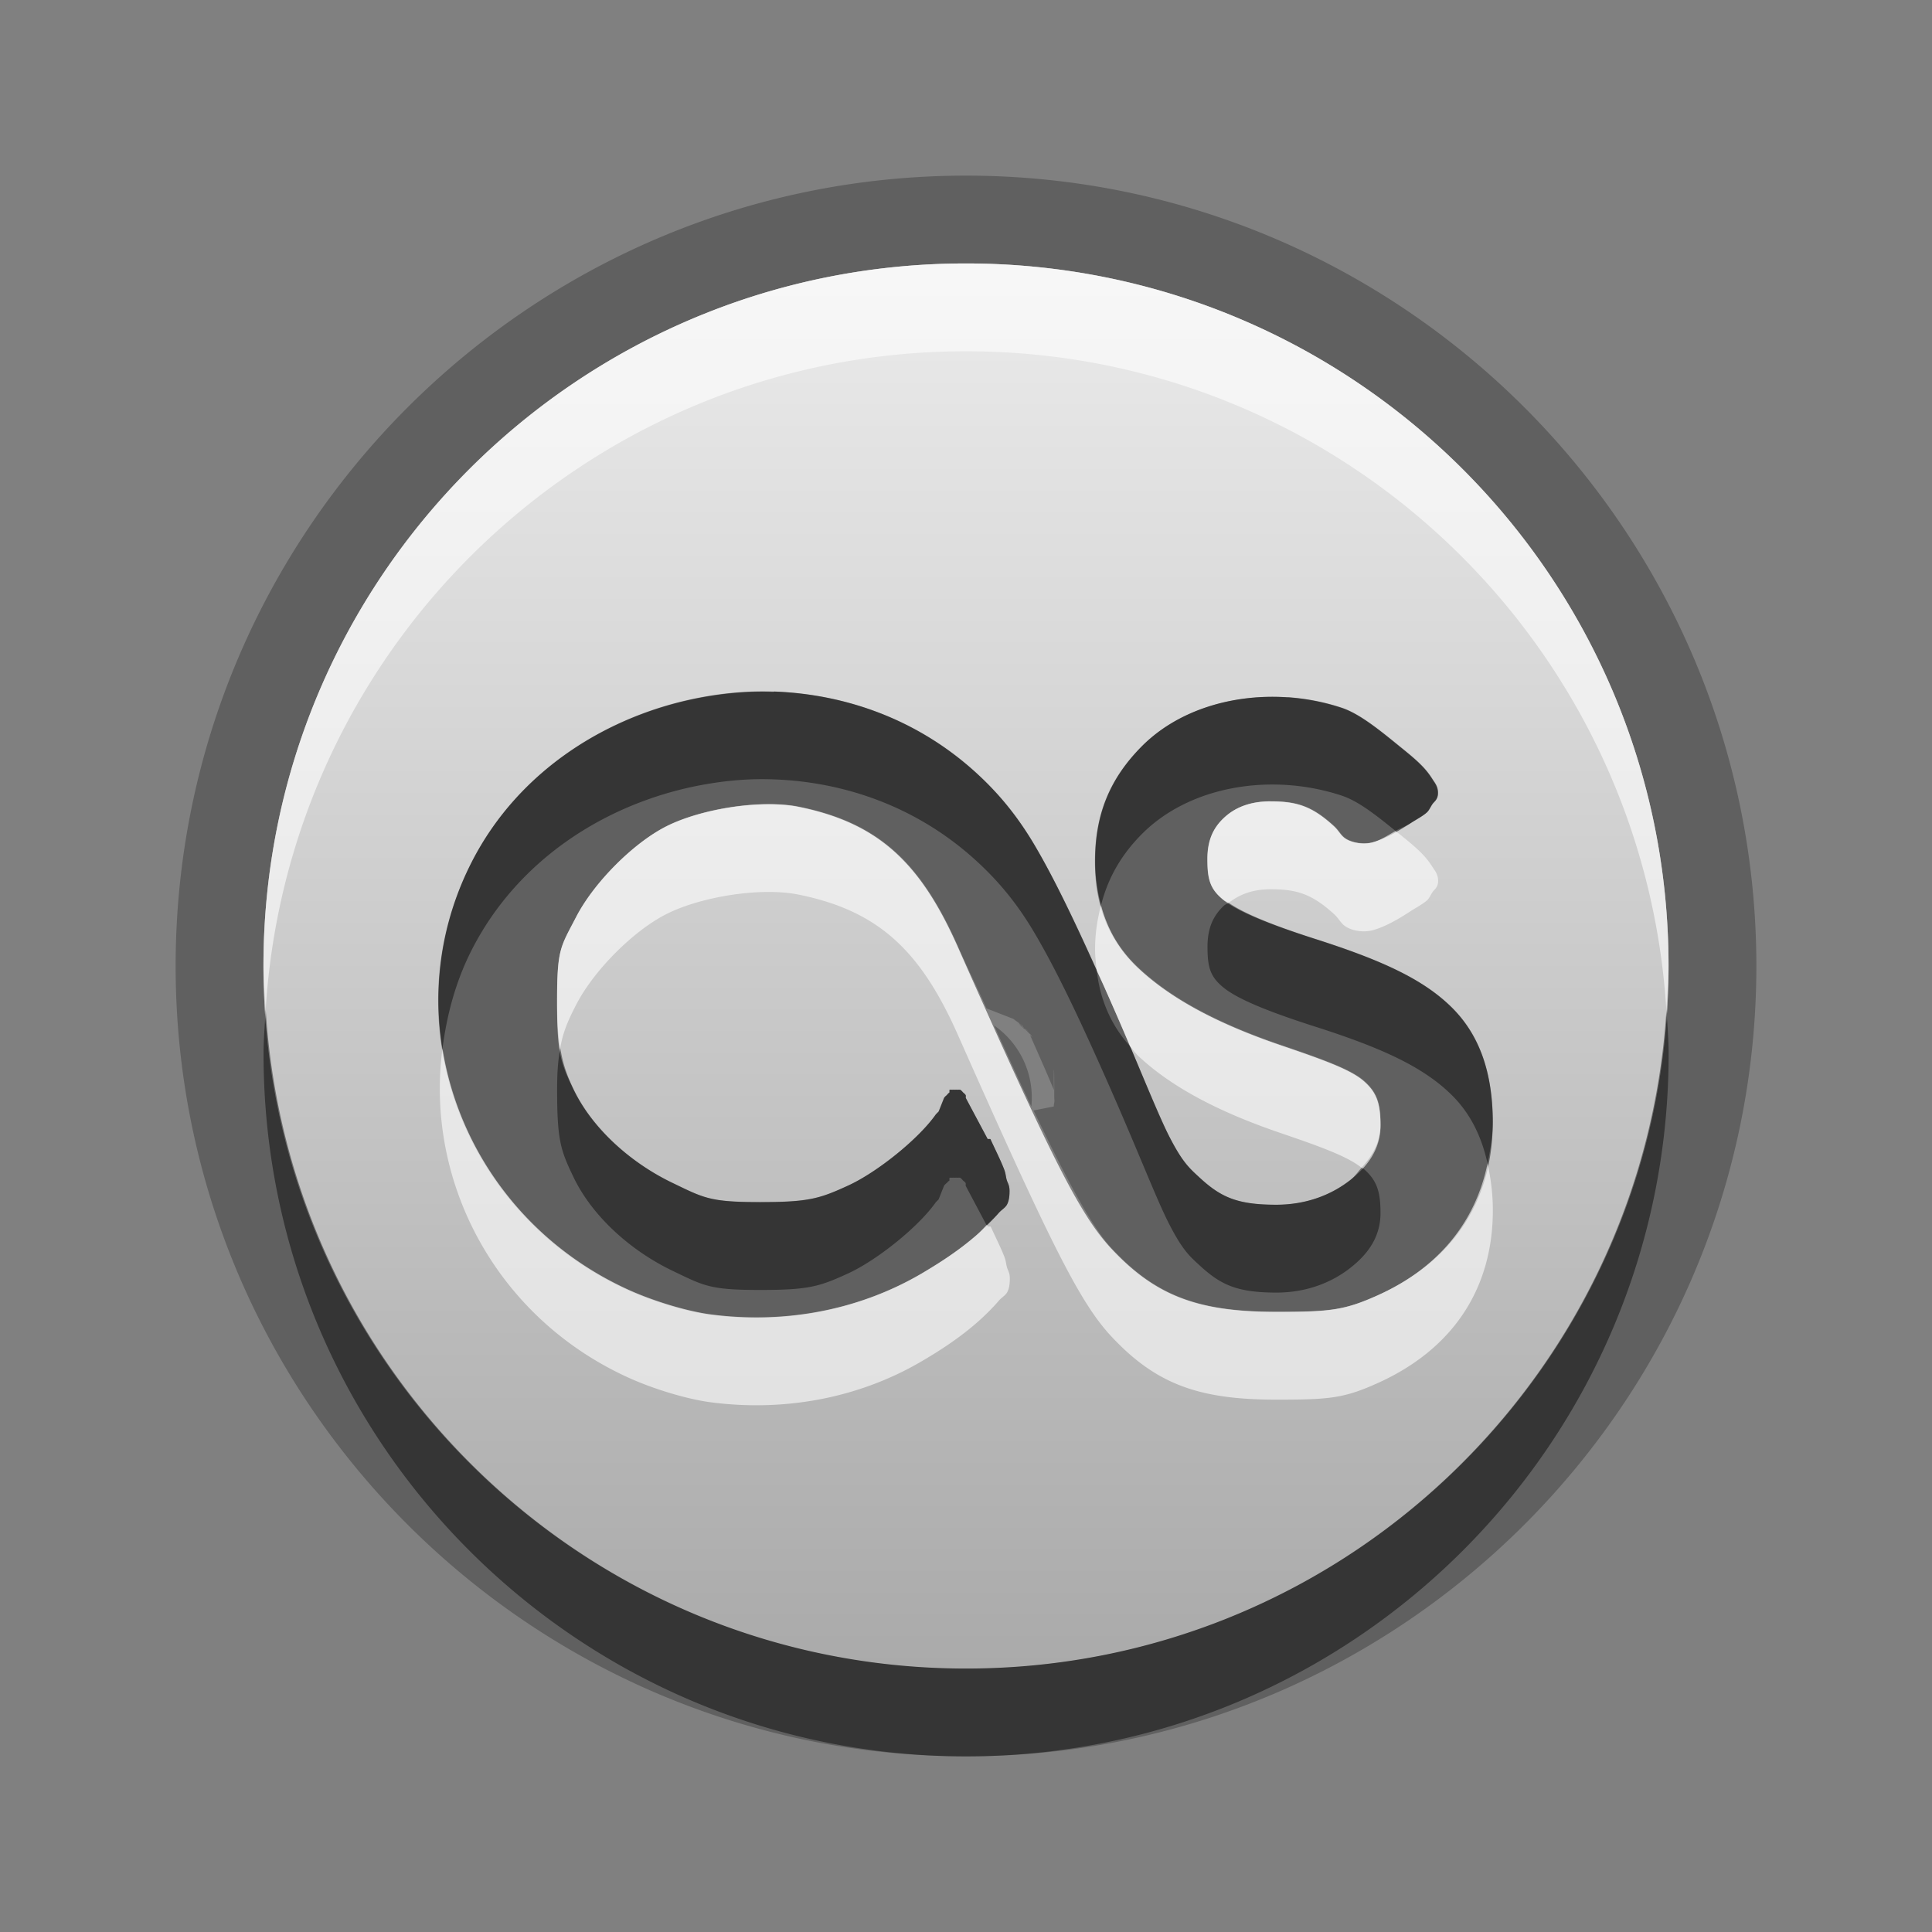 <?xml version="1.0" encoding="UTF-8"?>
<svg id="svg25" width="22" height="22" version="1.1" xmlns="http://www.w3.org/2000/svg" xmlns:cc="http://creativecommons.org/ns#" xmlns:dc="http://purl.org/dc/elements/1.1/" xmlns:rdf="http://www.w3.org/1999/02/22-rdf-syntax-ns#">
 <rect width="100%" height="100%" fill="#808080" stroke="none"/>
 <defs id="defs7">
  <linearGradient id="gr0" x1="11" x2="11" y1="3" y2="19" gradientUnits="userSpaceOnUse">
   <stop id="stop2" stop-color="#ebebeb" offset="0"/>
   <stop id="stop4" stop-color="#aaa" offset="1"/>
  </linearGradient>
 </defs>
 <path id="path9" d="m11 2c-4.959 0-9 4.041-9 9 0 4.959 4.041 9 9 9 4.959 0 9-4.041 9-9 0-4.959-4.041-9-9-9zm0 1c4.418 0 8 3.582 8 8 0 4.418-3.582 8-8 8-4.418 0-8-3.582-8-8 0-4.418 3.582-8 8-8zm-2.189 4.875c-0.274-0.01-0.544 0.013-0.812 0.062-1.07 0.196-2.092 0.833-2.625 1.875-0.928 1.815-0.099 4.02 1.781 4.875 0.295 0.134 0.677 0.247 0.938 0.281 0.858 0.112 1.702-0.055 2.406-0.469 0.232-0.136 0.437-0.274 0.625-0.438 0.094-0.082 0.189-0.178 0.25-0.25 0.031-0.036 0.073-0.058 0.094-0.094 0.021-0.036 0.031-0.089 0.031-0.156 0-0.068-0.019-0.087-0.031-0.125s-0.011-0.073-0.031-0.125c-0.04-0.103-0.096-0.213-0.156-0.344a0.154 0.154 0 0 0-0.031 0l-0.25-0.469a0.154 0.154 0 0 0 0-0.031 0.154 0.154 0 0 0-0.031-0.031 0.154 0.154 0 0 0-0.031-0.029 0.154 0.154 0 0 0-0.031 0 0.154 0.154 0 0 0-0.031 0 0.154 0.154 0 0 0-0.029 0 0.154 0.154 0 0 0-0.031 0 0.154 0.154 0 0 0 0 0.029 0.154 0.154 0 0 0-0.031 0.031 0.154 0.154 0 0 0-0.031 0.031l-0.062 0.156-0.031 0.031c-0.194 0.278-0.667 0.66-1 0.812-0.323 0.147-0.445 0.188-1 0.188-0.575 0-0.639-0.045-1-0.219-0.477-0.229-0.912-0.62-1.125-1.063-0.148-0.309-0.188-0.423-0.188-1 0-0.604 0.037-0.618 0.219-0.969 0.203-0.392 0.655-0.843 1.031-1.031 0.394-0.197 1.071-0.305 1.5-0.219 0.903 0.183 1.385 0.63 1.812 1.594 0.151 0.341 0.201 0.43 0.324 0.705l0.305 0.119c0.536 0.4 0.081 0.033 0.1 0.086 0.005 0.014-0.098-0.103 0.027 0.021 0.08 0.08-0.017-0.008 0.014 0.018 0.026 0.03-0.062-0.066 0.018 0.014 0.08 0.08-0.017-0.008 0.014 0.018a1 1 0 0 0-0.019-0.019c0.008-0.008 0.107 0.121 0.035 0.043 0.128 0.292 0.185 0.417 0.273 0.629-0.004-0.192 0.004-0.444 0.004 0.07 0 0.048 0.002 0.025 2e-3 0.059-0.004 0.034-0.003 0.01-0.008 0.059l-0.229 0.045c0.385 0.805 0.667 1.333 0.891 1.572 0.506 0.541 0.992 0.719 1.875 0.719 0.611 9e-4 0.776-0.017 1.156-0.188 0.861-0.387 1.323-1.086 1.312-2-0.006-0.523-0.14-0.957-0.469-1.281s-0.805-0.539-1.562-0.781c-0.538-0.172-0.873-0.312-1.031-0.438-0.159-0.126-0.188-0.238-0.188-0.469 0-0.22 0.07-0.358 0.188-0.469 0.118-0.11 0.285-0.188 0.531-0.188 0.299 0 0.471 0.056 0.719 0.281 0.069 0.063 0.079 0.117 0.156 0.156 0.077 0.039 0.19 0.055 0.281 0.031 0.143-0.037 0.303-0.13 0.438-0.219 0.068-0.044 0.139-0.08 0.188-0.125 0.024-0.022 0.043-0.067 0.062-0.094s0.062-0.051 0.062-0.125c0-0.075-0.035-0.114-0.062-0.156s-0.056-0.083-0.094-0.125c-0.077-0.085-0.171-0.161-0.281-0.25-0.22-0.179-0.452-0.369-0.656-0.438-0.803-0.268-1.736-0.112-2.281 0.438-0.365 0.369-0.532 0.777-0.531 1.312 5e-4 0.5 0.152 0.896 0.5 1.219 0.347 0.323 0.853 0.613 1.625 0.875 0.496 0.169 0.791 0.278 0.937 0.406 0.146 0.129 0.188 0.256 0.188 0.5-1e-4 0.267-0.137 0.463-0.344 0.625s-0.49 0.281-0.844 0.281c-0.448-1e-4 -0.633-0.089-0.875-0.313-0.111-0.103-0.192-0.171-0.344-0.469s-0.34-0.801-0.719-1.656c-0.363-0.819-0.6-1.296-0.813-1.656-0.213-0.361-0.439-0.621-0.687-0.844-0.654-0.587-1.46-0.876-2.281-0.906h-0.002zm2.824 3.816a1 1 0 0 0-0.068-0.055c0.497 0.371 0.152 0.101 0.094 0.078a1 1 0 0 0-0.025-0.023zm-0.315-0.014c0.153 0.338 0.307 0.677 0.424 0.922a1 1 0 0 0-0.424-0.922z" opacity=".25"/>
 <path id="base" d="m11 3c-4.418 0-8 3.582-8 8s3.582 8 8 8 8-3.582 8-8-3.582-8-8-8zm-2.188 4.875c0.821 0.03 1.628 0.319 2.281 0.906 0.248 0.223 0.475 0.483 0.688 0.844s0.45 0.837 0.812 1.656c0.379 0.855 0.567 1.358 0.719 1.656s0.232 0.366 0.344 0.469c0.242 0.224 0.427 0.312 0.875 0.312 0.354 0 0.637-0.119 0.844-0.281s0.344-0.358 0.344-0.625c0-0.244-0.041-0.371-0.188-0.5s-0.441-0.237-0.938-0.406c-0.772-0.262-1.278-0.552-1.625-0.875s-0.499-0.719-0.5-1.219c-6.6e-4 -0.536 0.166-0.944 0.531-1.312 0.545-0.55 1.478-0.705 2.281-0.438 0.204 0.068 0.436 0.259 0.656 0.438 0.11 0.089 0.204 0.165 0.281 0.25 0.039 0.043 0.067 0.082 0.094 0.125s0.062 0.082 0.062 0.156c0 0.074-0.042 0.098-0.062 0.125s-0.038 0.071-0.062 0.094c-0.049 0.045-0.12 0.081-0.188 0.125-0.135 0.089-0.294 0.182-0.438 0.219-0.091 0.023-0.204 0.008-0.281-0.031s-0.087-0.093-0.156-0.156c-0.247-0.226-0.42-0.281-0.719-0.281-0.246 0-0.413 0.077-0.531 0.188s-0.188 0.249-0.188 0.469c0 0.23 0.029 0.343 0.188 0.469s0.493 0.265 1.031 0.438c0.758 0.242 1.234 0.457 1.562 0.781s0.463 0.758 0.469 1.281c0.01 0.914-0.452 1.613-1.312 2-0.38 0.171-0.545 0.188-1.156 0.188-0.883-0.001-1.369-0.178-1.875-0.719-0.359-0.384-0.688-1.045-1.75-3.438-0.428-0.964-0.909-1.411-1.812-1.594-0.429-0.087-1.106 0.022-1.5 0.219-0.377 0.188-0.828 0.64-1.031 1.031-0.182 0.351-0.219 0.365-0.219 0.969 0 0.577 0.039 0.691 0.188 1 0.213 0.443 0.648 0.833 1.125 1.062 0.361 0.173 0.425 0.219 1 0.219 0.555 0 0.677-0.039 1-0.188 0.333-0.153 0.806-0.534 1-0.812l0.031-0.031 0.062-0.156a0.154 0.154 0 0 1 0.031-0.031 0.154 0.154 0 0 1 0.031-0.031 0.154 0.154 0 0 1 0-0.031 0.154 0.154 0 0 1 0.031 0 0.154 0.154 0 0 1 0.031 0 0.154 0.154 0 0 1 0.031 0 0.154 0.154 0 0 1 0.031 0 0.154 0.154 0 0 1 0.031 0.031 0.154 0.154 0 0 1 0.031 0.031 0.154 0.154 0 0 1 0 0.031l0.25 0.469a0.154 0.154 0 0 1 0.031 0c0.06 0.13 0.116 0.24 0.156 0.344 0.02 0.052 0.019 0.087 0.031 0.125s0.031 0.057 0.031 0.125c0 0.067-0.01 0.12-0.031 0.156s-0.063 0.058-0.094 0.094c-0.061 0.071-0.156 0.168-0.25 0.25-0.188 0.164-0.393 0.301-0.625 0.438-0.705 0.414-1.548 0.581-2.406 0.469-0.261-0.034-0.642-0.147-0.938-0.281-1.88-0.855-2.709-3.06-1.781-4.875 0.533-1.042 1.555-1.679 2.625-1.875 0.268-0.049 0.539-0.073 0.812-0.062z" fill="url(#gr0)"/>
 <path id="path15" d="m8.811 7.875c-0.274-0.01-0.544 0.013-0.812 0.062-1.07 0.196-2.092 0.833-2.625 1.875-0.351 0.686-0.449 1.428-0.336 2.131 0.05-0.383 0.149-0.766 0.336-1.131 0.533-1.042 1.555-1.679 2.625-1.875 0.268-0.049 0.539-0.073 0.812-0.062h0.002c0.821 0.03 1.628 0.319 2.281 0.906 0.248 0.223 0.475 0.483 0.687 0.844 0.213 0.361 0.45 0.837 0.813 1.656 0.379 0.855 0.567 1.359 0.719 1.656s0.232 0.366 0.344 0.469c0.242 0.224 0.427 0.312 0.875 0.313 0.354 0 0.637-0.119 0.844-0.281s0.344-0.358 0.344-0.625c0-0.244-0.041-0.371-0.188-0.5-0.006-0.005-0.021-0.01-0.027-0.016-0.043 0.047-0.076 0.099-0.129 0.141-0.206 0.162-0.49 0.281-0.844 0.281-0.448-1e-4 -0.633-0.089-0.875-0.313-0.111-0.103-0.192-0.171-0.344-0.469-0.093-0.183-0.285-0.645-0.441-1.018-0.22-0.244-0.344-0.53-0.383-0.865-0.297-0.66-0.518-1.11-0.707-1.43-0.213-0.361-0.439-0.621-0.687-0.844-0.654-0.587-1.46-0.876-2.281-0.906h-0.002zm5.852 0.066c-0.627-0.043-1.253 0.146-1.662 0.559-0.365 0.369-0.532 0.777-0.531 1.312 2e-4 0.179 0.027 0.34 0.068 0.494 0.077-0.301 0.223-0.565 0.463-0.807 0.545-0.55 1.478-0.705 2.281-0.438 0.19 0.063 0.402 0.233 0.608 0.4 0.059-0.033 0.12-0.053 0.174-0.088 0.068-0.044 0.139-0.08 0.188-0.125 0.024-0.022 0.043-0.067 0.062-0.094s0.062-0.051 0.062-0.125c0-0.075-0.035-0.114-0.062-0.156s-0.056-0.083-0.094-0.125c-0.077-0.085-0.171-0.161-0.281-0.25-0.22-0.179-0.452-0.369-0.656-0.438-0.201-0.067-0.41-0.107-0.619-0.121zm-0.67 2.338c-0.016 0.013-0.04 0.019-0.055 0.033-0.118 0.11-0.188 0.249-0.188 0.469 0 0.23 0.029 0.343 0.188 0.469 0.158 0.126 0.493 0.266 1.031 0.438 0.758 0.242 1.234 0.457 1.562 0.781 0.216 0.213 0.341 0.478 0.408 0.779 0.033-0.16 0.062-0.321 0.06-0.498-0.006-0.523-0.14-0.957-0.469-1.281s-0.805-0.539-1.562-0.781c-0.499-0.16-0.806-0.29-0.977-0.408zm-10.967 1.221c-0.01 0.166-0.025 0.331-0.025 0.5 0 4.418 3.582 8 8 8 4.418 0 8-3.582 8-8 0-0.169-0.015-0.334-0.025-0.5-0.259 4.184-3.725 7.5-7.975 7.5-4.25 0-7.715-3.316-7.975-7.5zm3.353 0.44c-0.019 0.113-0.035 0.223-0.035 0.467 0 0.577 0.039 0.691 0.188 1 0.213 0.443 0.648 0.834 1.125 1.063 0.361 0.173 0.425 0.219 1 0.219 0.555 0 0.677-0.04 1-0.188 0.333-0.153 0.806-0.534 1-0.812l0.031-0.031 0.062-0.156a0.154 0.154 0 0 1 0.031-0.031 0.154 0.154 0 0 1 0.031-0.029 0.154 0.154 0 0 1 0-0.031 0.154 0.154 0 0 1 0.031 0 0.154 0.154 0 0 1 0.029 0 0.154 0.154 0 0 1 0.031 0 0.154 0.154 0 0 1 0.031 0 0.154 0.154 0 0 1 0.031 0.031 0.154 0.154 0 0 1 0.031 0.029 0.154 0.154 0 0 1 0 0.031l0.238 0.449c0.048-0.048 0.103-0.097 0.137-0.137 0.031-0.036 0.073-0.058 0.094-0.094 0.021-0.036 0.031-0.089 0.031-0.156 0-0.068-0.019-0.087-0.031-0.125s-0.011-0.073-0.031-0.125c-0.04-0.103-0.096-0.213-0.156-0.344a0.154 0.154 0 0 0-0.031 0l-0.25-0.469a0.154 0.154 0 0 0 0-0.031 0.154 0.154 0 0 0-0.031-0.031 0.154 0.154 0 0 0-0.031-0.029 0.154 0.154 0 0 0-0.031 0 0.154 0.154 0 0 0-0.031 0 0.154 0.154 0 0 0-0.029 0 0.154 0.154 0 0 0-0.031 0 0.154 0.154 0 0 0 0 0.029 0.154 0.154 0 0 0-0.031 0.031 0.154 0.154 0 0 0-0.031 0.031l-0.062 0.156-0.031 0.031c-0.194 0.278-0.667 0.66-1 0.812-0.323 0.147-0.445 0.188-1 0.188-0.575 0-0.639-0.045-1-0.219-0.477-0.229-0.912-0.62-1.125-1.063-0.083-0.172-0.125-0.302-0.152-0.467z" opacity=".45"/>
 <path id="path20" d="m11 3c-4.418 0-8 3.582-8 8 0 0.169 0.015 0.334 0.025 0.5 0.259-4.184 3.725-7.5 7.975-7.5 4.25 0 7.715 3.316 7.975 7.5 0.01-0.166 0.025-0.331 0.025-0.5 0-4.418-3.582-8-8-8zm3.469 6.125c-0.246 0-0.413 0.077-0.531 0.188-0.118 0.11-0.188 0.249-0.188 0.469 0 0.23 0.029 0.343 0.188 0.469 0.011 0.009 0.041 0.02 0.055 0.029 0.114-0.089 0.261-0.154 0.477-0.154 0.299 0 0.471 0.056 0.719 0.281 0.069 0.063 0.079 0.117 0.156 0.156 0.077 0.041 0.19 0.054 0.281 0.031 0.143-0.037 0.303-0.131 0.438-0.219 0.068-0.044 0.139-0.08 0.188-0.125 0.024-0.022 0.043-0.067 0.062-0.094s0.062-0.051 0.062-0.125c0-0.074-0.035-0.114-0.062-0.156s-0.056-0.083-0.094-0.125c-0.077-0.085-0.171-0.161-0.281-0.25-0.016-0.013-0.033-0.024-0.049-0.037-0.089 0.05-0.178 0.109-0.264 0.131-0.091 0.023-0.204 0.008-0.281-0.031-0.077-0.039-0.087-0.093-0.156-0.156-0.247-0.226-0.42-0.281-0.719-0.281zm-5.734 0.033c-0.39 0.003-0.845 0.101-1.141 0.248-0.377 0.188-0.828 0.64-1.031 1.031-0.182 0.351-0.219 0.365-0.219 0.969 0 0.256 0.014 0.402 0.035 0.533 0.028-0.166 0.075-0.293 0.184-0.502 0.203-0.392 0.655-0.843 1.031-1.031 0.394-0.197 1.071-0.306 1.5-0.219 0.903 0.183 1.385 0.63 1.812 1.594 1.062 2.393 1.391 3.053 1.75 3.438 0.506 0.541 0.992 0.719 1.875 0.719 0.611 9e-4 0.776-0.017 1.156-0.188 0.861-0.387 1.323-1.086 1.312-2-2e-3 -0.18-0.026-0.344-0.06-0.502-0.137 0.667-0.558 1.19-1.252 1.502-0.38 0.171-0.545 0.188-1.156 0.188-0.883 0-1.369-0.177-1.875-0.719-0.359-0.384-0.688-1.045-1.75-3.438-0.428-0.964-0.909-1.411-1.812-1.594-0.107-0.022-0.229-0.03-0.359-0.029zm3.803 1.148c-0.041 0.158-0.069 0.322-0.068 0.506 1e-4 0.085 0.01 0.163 0.019 0.242 0.038 0.084 0.064 0.134 0.105 0.227 0.146 0.33 0.179 0.405 0.277 0.639 0.033 0.037 0.06 0.076 0.098 0.111 0.347 0.323 0.853 0.613 1.625 0.875 0.476 0.162 0.758 0.269 0.91 0.391 0.123-0.135 0.215-0.286 0.215-0.484 0-0.244-0.041-0.371-0.188-0.5-0.146-0.129-0.441-0.237-0.937-0.406-0.772-0.262-1.278-0.552-1.625-0.875-0.223-0.207-0.358-0.449-0.432-0.725zm-7.5 1.637c-0.199 1.519 0.615 3.061 2.117 3.744 0.295 0.134 0.677 0.247 0.938 0.281 0.858 0.112 1.702-0.055 2.406-0.469 0.232-0.136 0.437-0.274 0.625-0.438 0.094-0.082 0.189-0.178 0.25-0.25 0.031-0.036 0.073-0.058 0.094-0.094 0.021-0.036 0.031-0.089 0.031-0.156 0-0.068-0.019-0.087-0.031-0.125s-0.011-0.073-0.031-0.125c-0.04-0.103-0.096-0.213-0.156-0.344a0.154 0.154 0 0 0-0.031 0l-0.012-0.02c-0.04 0.039-0.071 0.076-0.113 0.113-0.188 0.164-0.393 0.301-0.625 0.438-0.705 0.414-1.548 0.581-2.406 0.469-0.261-0.034-0.642-0.147-0.938-0.281-1.17-0.532-1.931-1.586-2.117-2.744z" fill="#fff" opacity=".6"/>
</svg>
